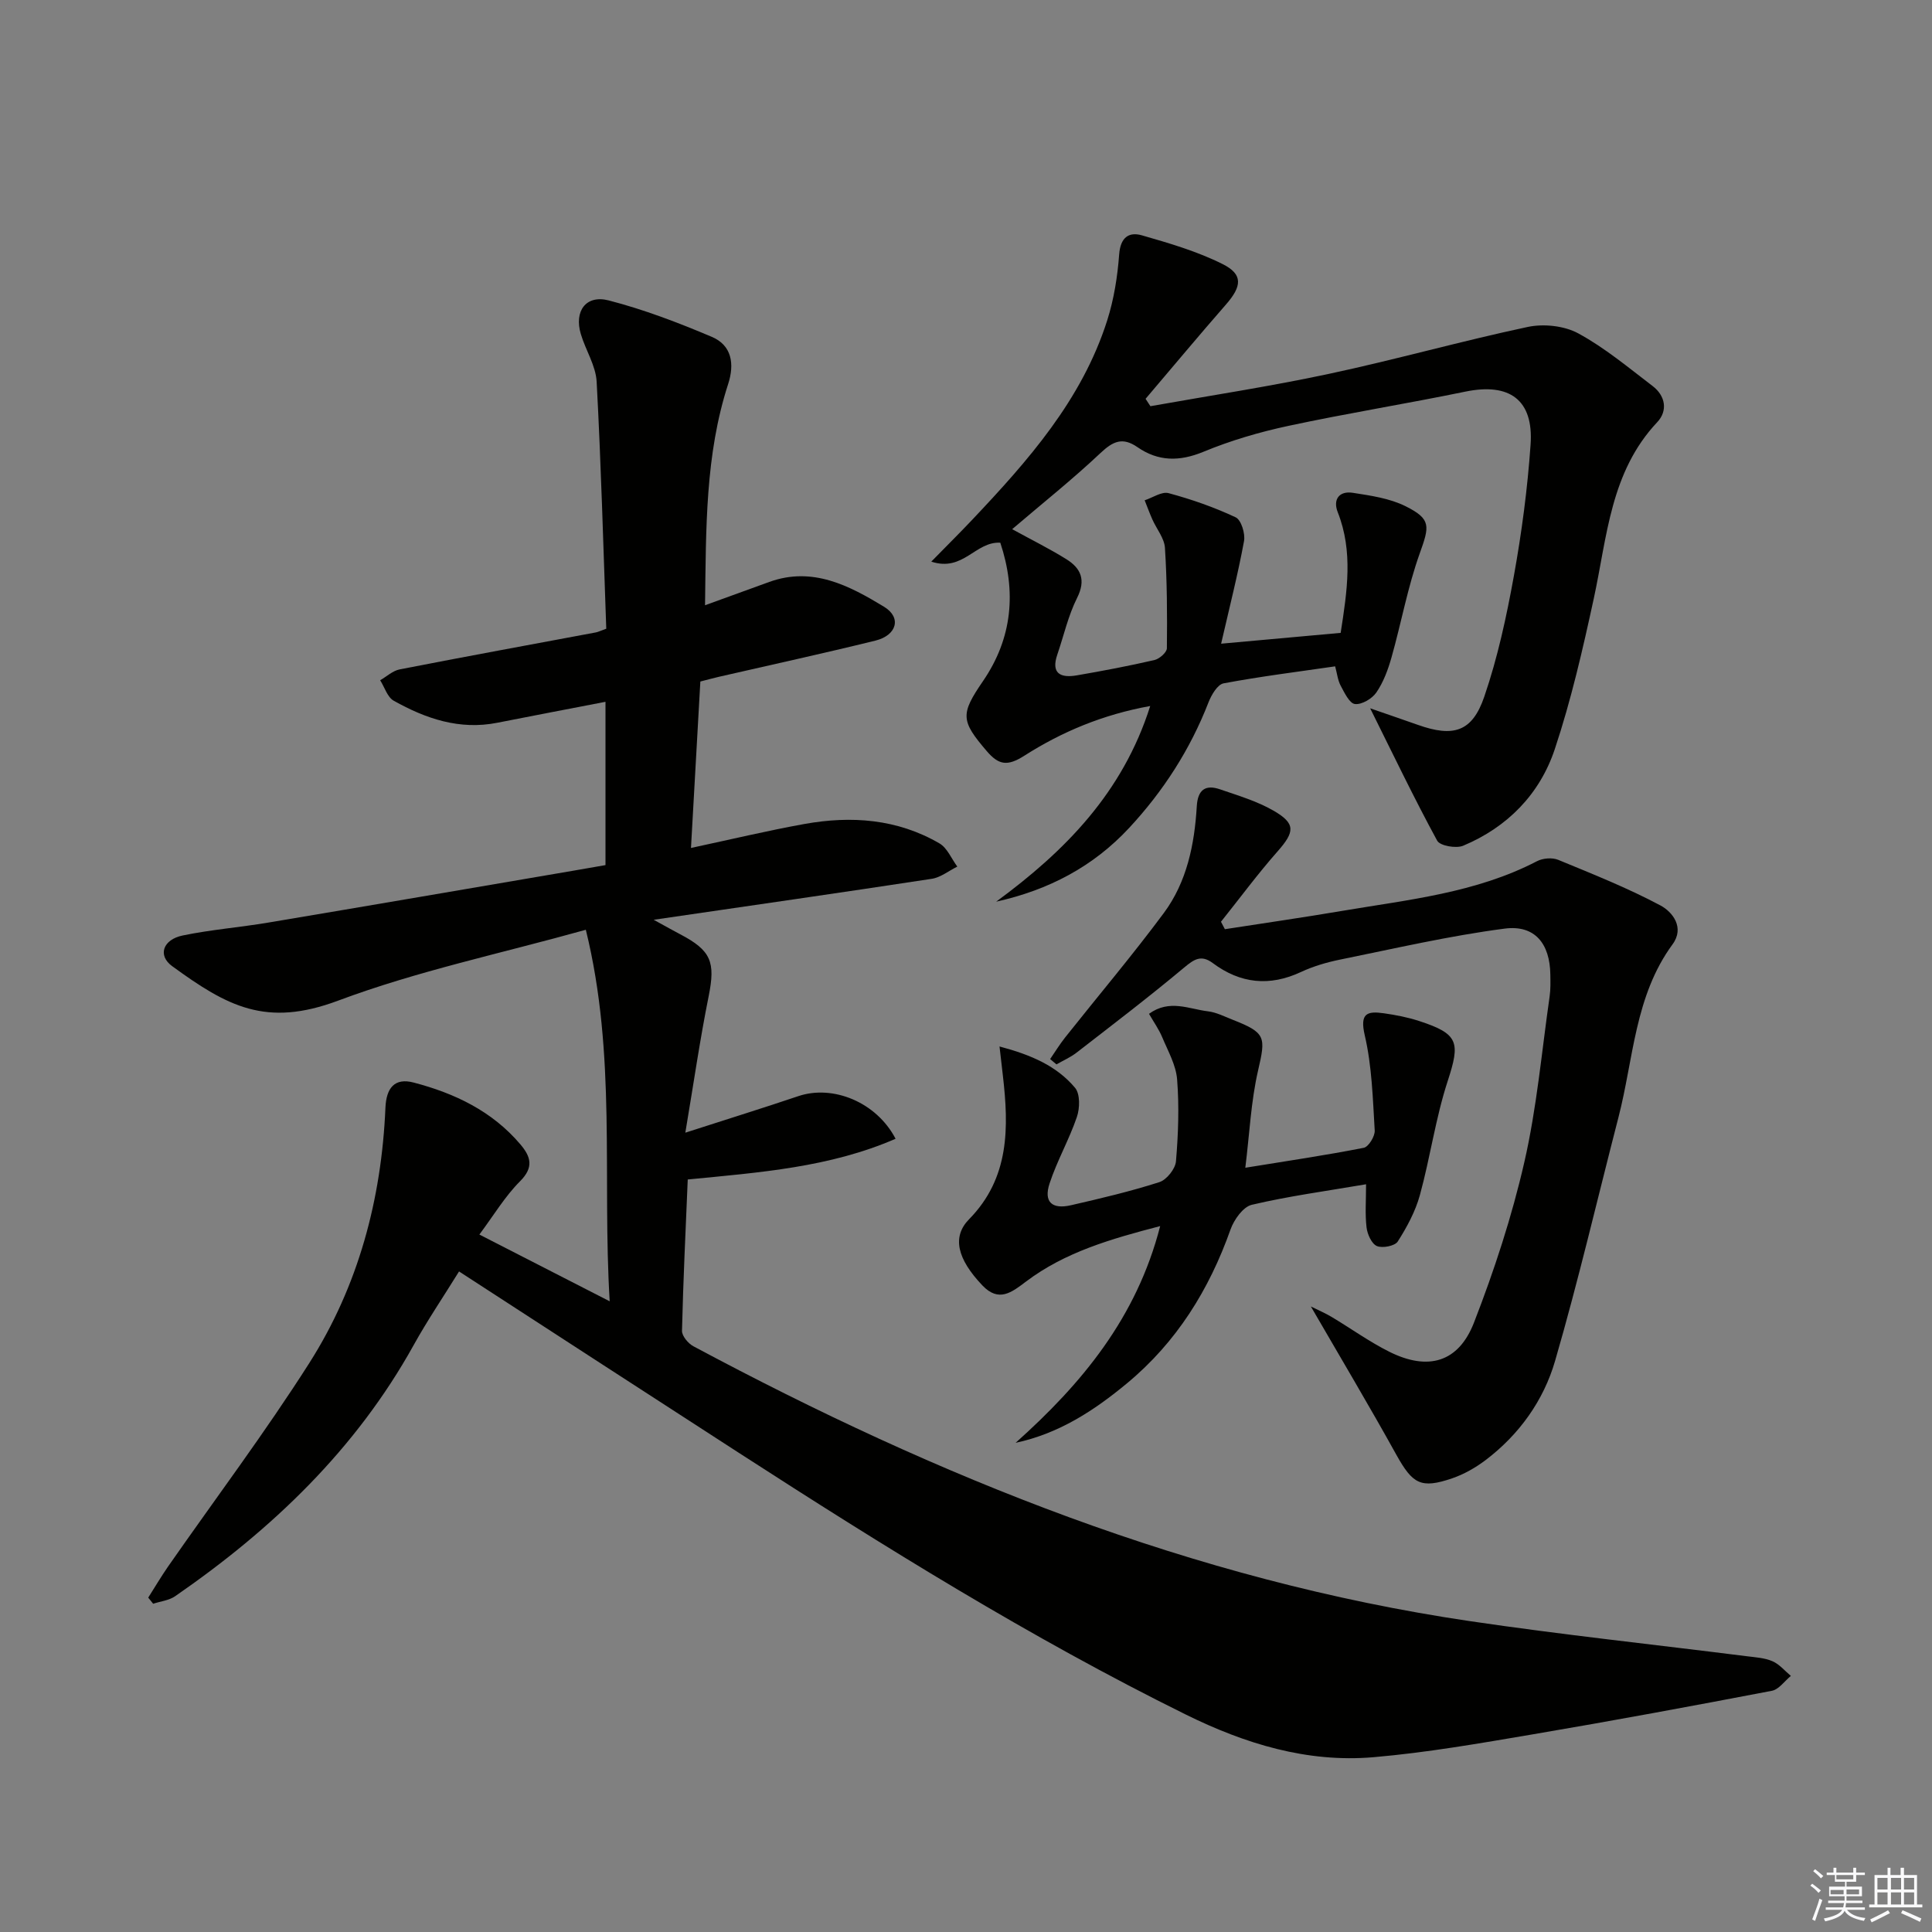 <svg enable-background="new 0 0 400 400" viewBox="0 0 400 400" xmlns="http://www.w3.org/2000/svg"><rect x="0" y="0" width="400" height="400" fill="#808080" stroke="none"/><g fill="#010100"><path d="m126.23 269.42c-1.56-25.81 1.45-50.96-4.94-76.92-17.7 4.94-34.96 8.56-51.28 14.67-14.94 5.59-22.95 1.18-34.38-7.15-3.02-2.2-1.92-5.49 2.2-6.34 5.84-1.21 11.83-1.68 17.72-2.67 21.11-3.54 42.21-7.17 63.32-10.77 2.26-.39 4.51-.79 6.49-1.13 0-11.37 0-22.29 0-33.81-7.91 1.53-15.17 2.91-22.41 4.34-7.8 1.55-14.81-.85-21.43-4.56-1.32-.74-1.89-2.79-2.81-4.24 1.34-.77 2.6-1.97 4.04-2.25 13.51-2.64 27.06-5.12 40.59-7.65.45-.08.88-.3 2.18-.77-.61-16.94-1.07-34.05-1.99-51.14-.18-3.34-2.29-6.54-3.28-9.88-1.41-4.73 1.06-8.17 5.78-6.95 7.28 1.88 14.4 4.6 21.34 7.54 4.15 1.76 4.74 5.61 3.38 9.79-4.75 14.64-4.56 29.79-4.78 45.78 4.77-1.73 9.04-3.29 13.31-4.83 8.97-3.24 16.58.79 23.75 5.14 3.7 2.25 2.63 5.92-1.78 7.01-10.79 2.66-21.65 5.02-32.48 7.51-1.12.26-2.23.57-3.77.96-.64 11.27-1.27 22.5-1.94 34.46 8.27-1.77 15.83-3.58 23.47-4.96 9.72-1.75 19.26-1.06 27.98 4.02 1.61.94 2.48 3.17 3.69 4.8-1.76.87-3.45 2.25-5.3 2.53-18.65 2.85-37.32 5.52-57.56 8.48 2.7 1.48 4.05 2.25 5.43 2.97 6.51 3.4 7.37 5.79 5.95 12.86-1.79 8.88-3.08 17.86-4.83 28.25 8.95-2.89 16.21-5.14 23.41-7.57 7.13-2.4 16.15 1.22 20.12 8.83-13.63 5.93-28.12 6.97-43.03 8.43-.44 10.49-.94 20.9-1.19 31.32-.03 1.07 1.27 2.63 2.36 3.21 50.68 27.12 103.46 48.42 160.71 56.9 19.05 2.82 38.22 4.85 57.34 7.27 1.81.23 3.73.33 5.36 1.04 1.44.62 2.55 1.99 3.81 3.04-1.3 1.06-2.48 2.8-3.93 3.08-16.46 3.15-32.95 6.21-49.47 9.01-10.96 1.86-21.95 3.79-33.01 4.74-13.76 1.18-26.63-2.79-38.9-8.85-32.12-15.87-62.47-34.77-92.52-54.18-19.14-12.36-38.24-24.78-57.91-37.54-3.22 5.21-6.54 10.1-9.39 15.24-11.99 21.61-29.3 38.13-49.39 52-1.27.88-3.02 1.05-4.55 1.56-.34-.42-.68-.84-1.02-1.27 1.36-2.14 2.65-4.33 4.09-6.41 9.78-14.04 20.08-27.74 29.26-42.16 10.17-15.99 14.95-33.94 15.76-52.87.18-4.07 1.89-6.24 5.84-5.2 8.49 2.22 16.26 5.91 22.1 12.8 2.15 2.54 2.84 4.73-.07 7.64-3.12 3.12-5.44 7.03-8.42 11.03 9.04 4.64 17.54 8.99 26.98 13.82z"/><path d="m209.56 109.56c4.04 2.22 7.75 4.05 11.24 6.23 3.01 1.88 4.06 4.3 2.2 8-1.84 3.67-2.75 7.8-4.09 11.72-1.36 3.96.69 4.89 4.01 4.32 5.4-.93 10.78-1.95 16.11-3.18 1.02-.24 2.55-1.58 2.56-2.43.08-6.93.04-13.88-.4-20.79-.13-2-1.72-3.9-2.6-5.87-.58-1.31-1.07-2.65-1.6-3.98 1.66-.54 3.54-1.86 4.95-1.48 4.75 1.28 9.46 2.92 13.9 5.01 1.14.54 2.01 3.38 1.72 4.93-1.25 6.79-2.96 13.49-4.74 21.23 8.99-.81 16.83-1.52 24.75-2.24 1.35-8.67 2.61-16.82-.6-24.97-1.05-2.65.29-4.47 3.12-4.03 3.72.58 7.64 1.14 10.94 2.79 5.34 2.67 4.92 4.13 2.91 9.76-2.5 6.98-3.82 14.38-5.85 21.55-.71 2.52-1.67 5.11-3.13 7.24-.88 1.29-3.03 2.56-4.44 2.39-1.13-.13-2.17-2.35-2.95-3.8-.6-1.12-.73-2.48-1.14-4-7.78 1.13-15.48 2.09-23.1 3.52-1.27.24-2.53 2.41-3.13 3.95-3.79 9.75-9.34 18.36-16.43 25.99-7.42 7.99-16.66 12.85-27.52 15.26 14.23-10.45 26.2-22.54 31.89-40.51-9.8 1.77-18.3 5.34-26.06 10.29-3.51 2.24-5.31 1.94-7.79-.96-5.39-6.29-5.46-7.64-.78-14.47 6.15-8.98 6.93-18.62 3.59-28.67-5.2-.28-7.63 6.1-14.29 3.92 3.3-3.37 5.93-5.97 8.46-8.65 11.58-12.25 22.73-24.83 27.97-41.31 1.39-4.38 2.13-9.05 2.47-13.64.26-3.49 1.97-4.75 4.73-3.95 5.68 1.63 11.45 3.32 16.7 5.95 4.27 2.13 3.98 4.6.68 8.37-5.63 6.44-11.1 13.01-16.64 19.52.33.51.66 1.02 1 1.53 12.33-2.2 24.73-4.08 36.98-6.7 13.78-2.94 27.36-6.78 41.14-9.71 3.29-.7 7.55-.25 10.46 1.33 5.49 2.98 10.38 7.08 15.39 10.9 2.68 2.04 3.18 5.13.96 7.49-9.7 10.3-10.36 23.68-13.12 36.44-2.28 10.51-4.69 21.05-8.08 31.23-3.1 9.32-9.79 16.17-18.98 20.02-1.46.61-4.8.02-5.38-1.05-4.73-8.7-9.02-17.65-13.87-27.4 3.63 1.26 6.75 2.32 9.86 3.42 7.35 2.61 11.26 1.49 13.76-5.82 2.78-8.11 4.61-16.6 6.14-25.06 1.62-8.97 2.82-18.06 3.45-27.15.65-9.27-4.36-12.84-13.49-10.96-12.18 2.51-24.48 4.48-36.64 7.09-5.99 1.28-11.96 3.03-17.61 5.37-4.97 2.05-9.35 2.01-13.65-.96-3.07-2.13-5.05-1.24-7.64 1.2-5.79 5.46-12.04 10.43-18.3 15.78z"/><path d="m271.4 270.49c1.62.81 3.03 1.4 4.32 2.18 4 2.39 7.8 5.14 11.95 7.21 7.99 3.98 14.3 2.21 17.51-6.07 4.19-10.79 7.83-21.9 10.41-33.17 2.59-11.27 3.6-22.91 5.25-34.39.21-1.47.16-2.99.14-4.49-.09-6.37-3.19-10.32-9.46-9.5-11.45 1.49-22.76 4.12-34.1 6.42-2.74.56-5.51 1.37-8.04 2.55-6.53 3.06-12.58 2.42-18.28-1.83-2.4-1.79-3.86-.81-5.93.92-7.26 6.07-14.79 11.81-22.27 17.61-1.26.98-2.77 1.63-4.17 2.44-.44-.37-.88-.74-1.31-1.1 1.04-1.51 2-3.09 3.14-4.52 6.8-8.57 13.87-16.93 20.39-25.71 4.78-6.44 6.36-14.2 6.83-22.1.2-3.43 1.78-4.57 4.84-3.51 3.74 1.29 7.63 2.44 11.03 4.4 4.66 2.68 4.42 4.4.86 8.44-4.12 4.67-7.83 9.7-11.72 14.57.27.51.54 1.03.81 1.54 8.09-1.26 16.2-2.42 24.27-3.79 13.72-2.32 27.69-3.71 40.35-10.29 1.21-.63 3.15-.79 4.39-.28 7.15 2.95 14.37 5.82 21.18 9.45 2.5 1.34 5.04 4.57 2.49 8.05-7.84 10.68-8.06 23.68-11.19 35.79-4.35 16.83-8.28 33.77-13.13 50.46-2.38 8.2-7.43 15.26-14.4 20.54-2.08 1.57-4.47 2.93-6.93 3.77-6.46 2.2-8.16 1.15-11.51-4.85-5.6-10.11-11.51-20.02-17.72-30.74z"/><path d="m282.83 245.19c-8.4 1.43-16.11 2.47-23.66 4.25-1.8.42-3.68 3.08-4.4 5.1-4.43 12.5-11.18 23.36-21.45 31.87-6.78 5.62-14.05 10.39-23.05 12.31 13.68-12.23 25.05-25.86 29.93-44.87-10.23 2.66-19.7 5.39-27.77 11.48-2.99 2.26-5.64 4.37-9.04.8-5.22-5.49-6.32-10.06-2.76-13.69 8.41-8.56 8.25-19.01 7-29.78-.2-1.72-.4-3.44-.69-6 6.54 1.74 11.83 4.02 15.64 8.56 1.07 1.28 1 4.24.37 6.06-1.6 4.68-4.11 9.06-5.65 13.75-1.25 3.8.48 5.41 4.44 4.5 6.14-1.41 12.3-2.86 18.29-4.78 1.5-.48 3.3-2.73 3.44-4.3.48-5.62.68-11.33.24-16.95-.23-2.99-1.89-5.89-3.09-8.76-.68-1.63-1.73-3.1-2.73-4.84 4.25-3.08 8.29-.98 12.19-.52 1.76.21 3.46 1.09 5.16 1.76 6.86 2.69 6.84 3.55 5.23 10.5-1.47 6.37-1.76 13.02-2.64 20.13 8.68-1.41 16.64-2.58 24.52-4.13.99-.19 2.34-2.39 2.27-3.58-.4-6.6-.57-13.31-2.06-19.7-1.06-4.57.45-5.07 3.97-4.57 2.46.35 4.93.83 7.29 1.6 8.2 2.67 8.53 4.4 5.91 12.43-2.51 7.68-3.61 15.8-5.76 23.62-.93 3.38-2.68 6.62-4.58 9.6-.59.93-3.16 1.43-4.32.94-1.09-.47-1.97-2.44-2.14-3.85-.33-2.75-.1-5.59-.1-8.94z"/></g><path d="m374.8 390.4.4-.4c.7.5 1.3 1 1.8 1.4l-.5.5c-.5-.6-1.1-1.1-1.7-1.5zm1 7.3-.6-.3c.5-1.4 1.1-2.8 1.5-4.3.2.1.4.2.6.3-.5 1.3-1 2.8-1.5 4.3zm-.4-10.3.4-.4c.4.3 1 .8 1.7 1.4l-.5.5c-.4-.5-1-1-1.6-1.5zm2.5.3h1.7v-1h.6v1h3.5v-1h.6v1h1.8v.5h-1.8v1.4h-2v1h3.2v2h-3.2v.9h3.3v.5h-3.4c0 .3-.1.6-.1.9h4v.5h-3.7c.7.9 1.9 1.5 3.8 1.7-.1.2-.2.4-.3.6-2.1-.4-3.5-1.1-4-2.1-.4 1-1.8 1.7-4 2.2-.1-.2-.2-.4-.3-.6 2.1-.4 3.4-1 3.8-1.8h-3.4v-.5h3.6c.1-.3.1-.6.2-.9h-3.3v-.5h3.4c0-.3 0-.6 0-.9h-3.2v-2h3.3v-1h-2.1v-1.4h-1.7v-.5zm1.1 3.5v1h2.7c0-.3 0-.4 0-.4 0-.1 0-.2 0-.2 0-.1 0-.2 0-.3h-2.7zm1.2-3v.9h3.5v-.9zm4.7 3h-2.6v.6.4h2.6z" fill="#fafafb"/><path d="m393.6 386.7h.6v1.5h2.7v6.1h1.1v.6h-11v-.6h1.1v-6.1h2.7v-1.5h.6v1.5h2.1v-1.5zm-2.7 8.8.4.6c-1.2.6-2.5 1.3-3.8 1.9-.1-.2-.2-.4-.3-.6 1.2-.6 2.5-1.2 3.7-1.9zm-2.2-6.7v2.4h2.1v-2.4zm0 3v2.5h2.1v-2.5zm2.8-3v2.4h2.1v-2.4zm0 3v2.5h2.1v-2.5zm6 6.1c-1.4-.7-2.7-1.3-3.9-1.8l.3-.6c1.5.6 2.7 1.2 3.9 1.7zm-1.2-9.1h-2.1v2.4h2.1zm-2.1 3v2.5h2.1v-2.5z" fill="#fafafb"/></svg>